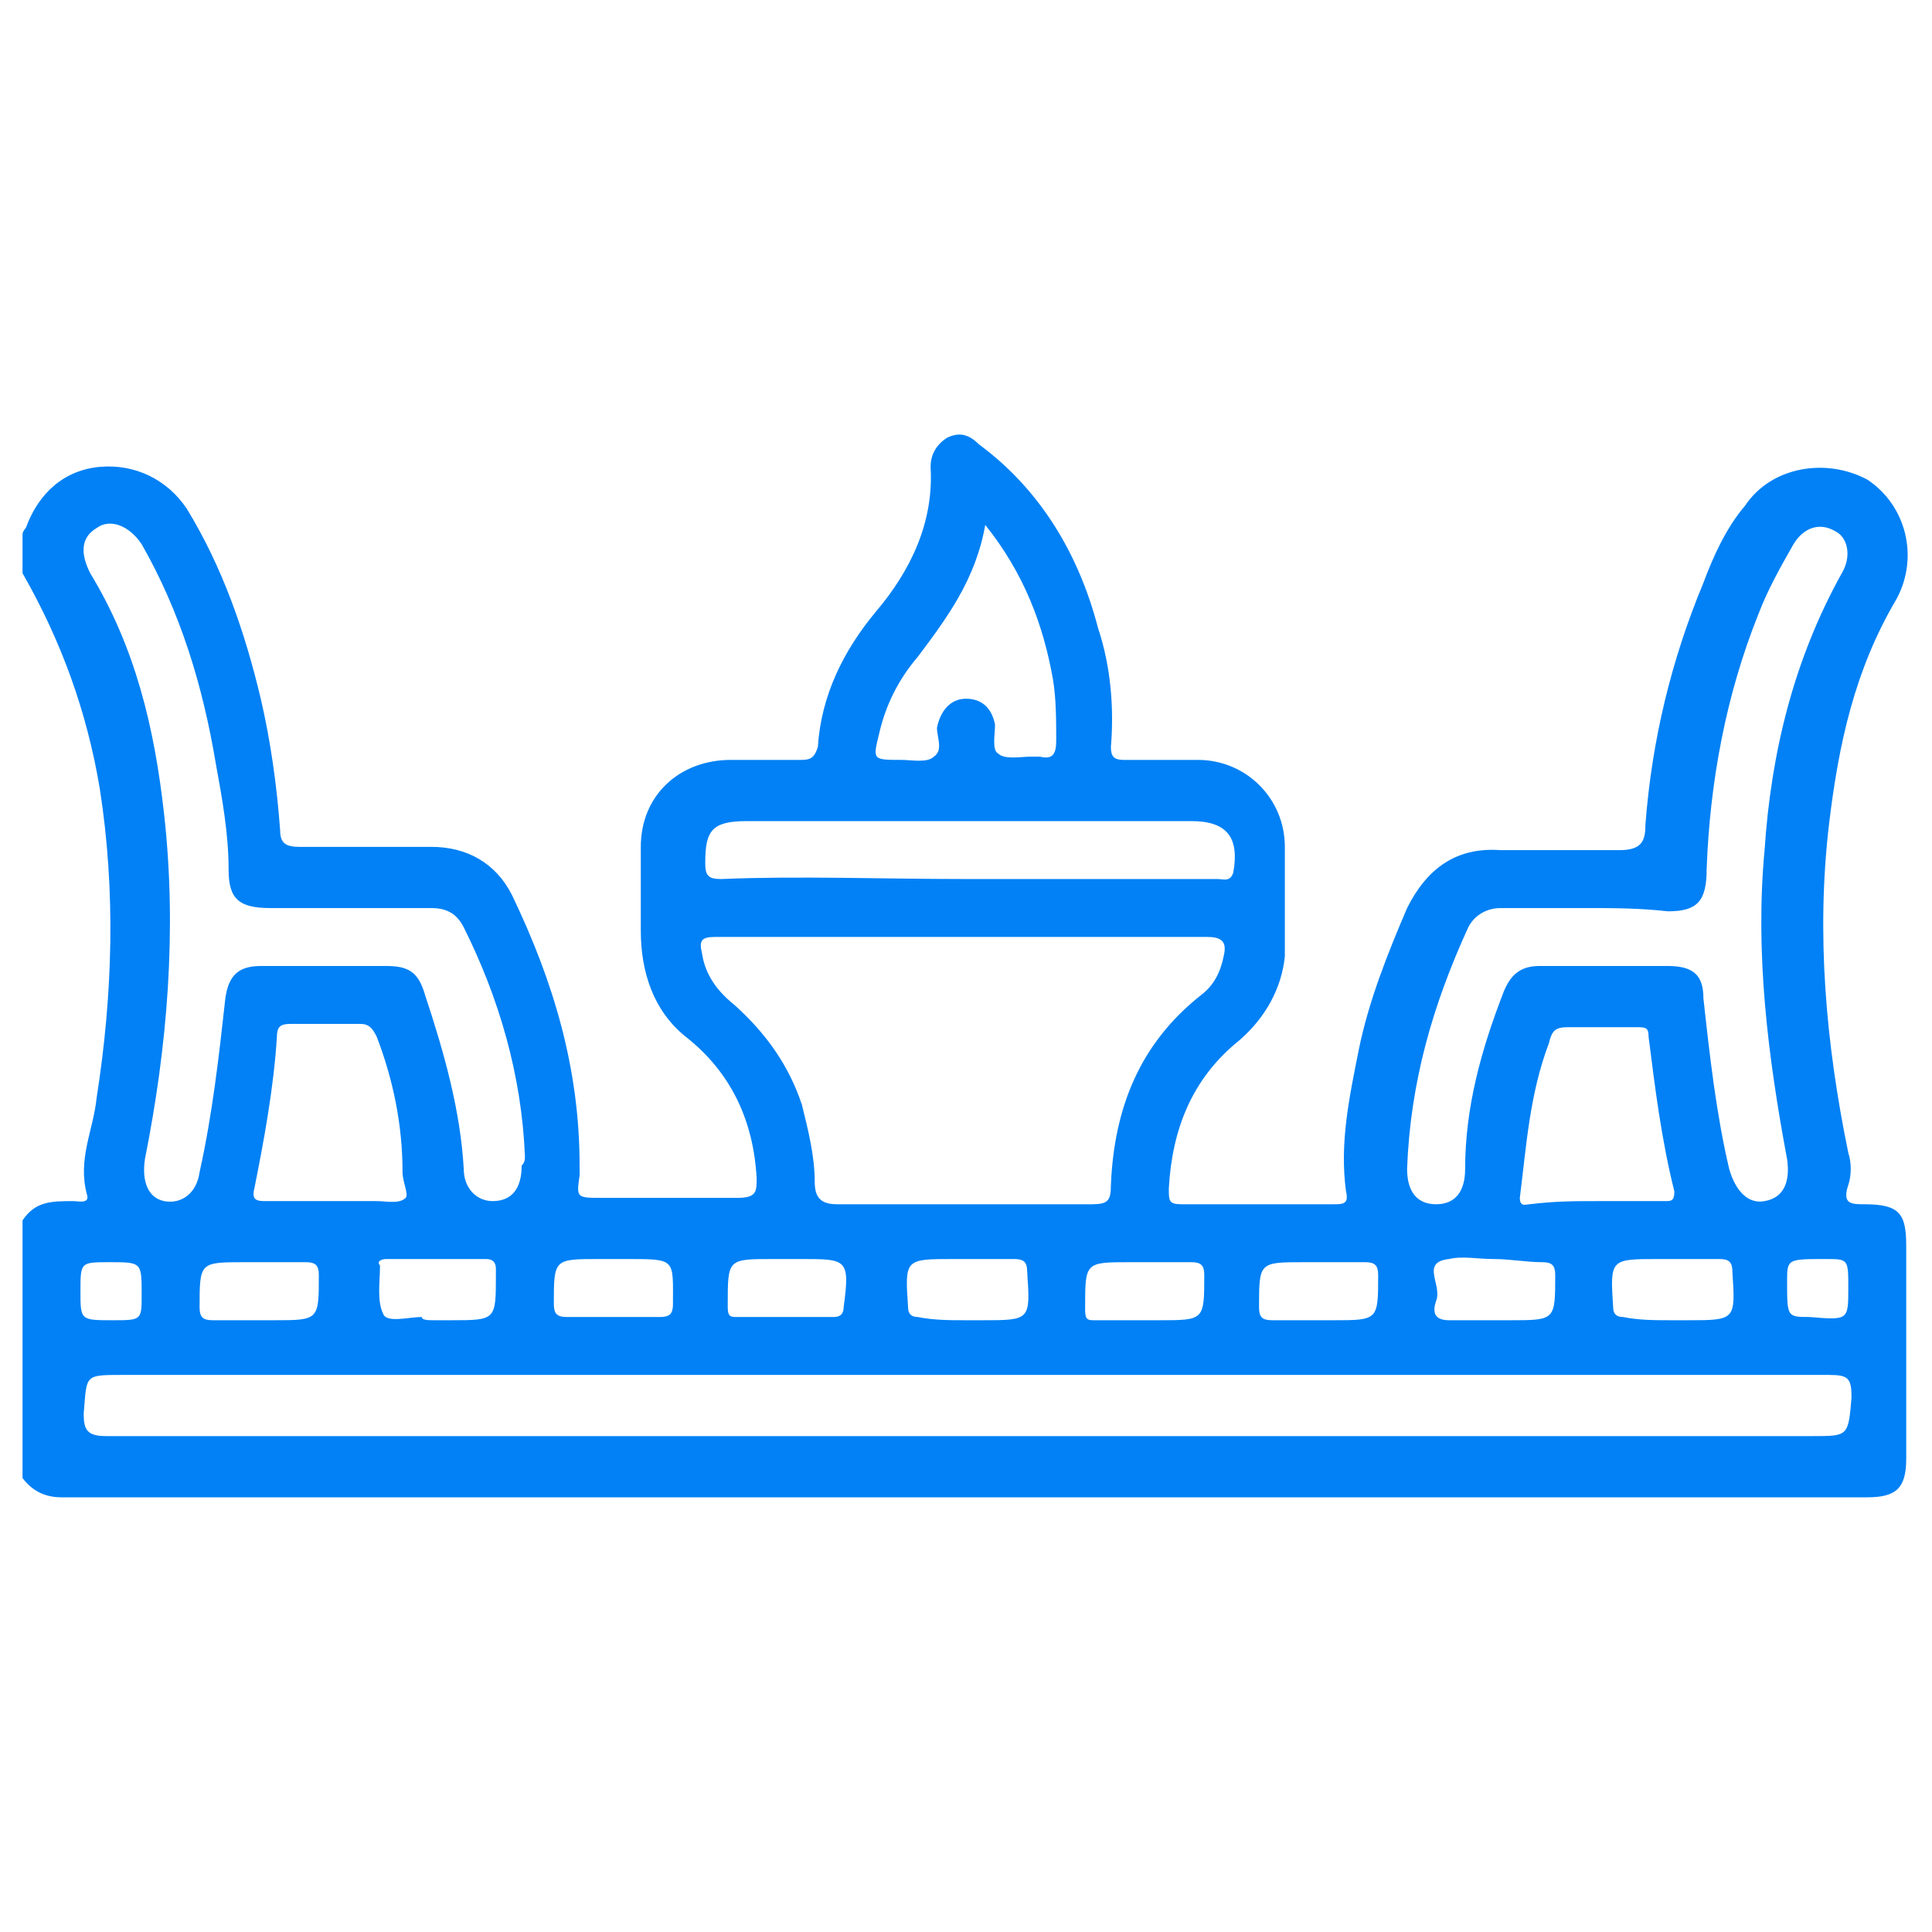 <?xml version="1.0" encoding="UTF-8"?>
<svg xmlns="http://www.w3.org/2000/svg" xmlns:xlink="http://www.w3.org/1999/xlink" width="65px" height="65px" viewBox="0 0 65 65" version="1.1">
<g id="surface1">
<path style=" stroke:none;fill-rule:nonzero;fill:rgb(0.392%,50.588%,96.078%);fill-opacity:1;" d="M 0.758 17.984 C 0.758 17.875 0.867 17.766 0.867 17.766 C 1.301 16.574 2.168 15.816 3.359 15.707 C 4.551 15.602 5.633 16.141 6.285 17.117 C 7.477 19.066 8.234 21.234 8.773 23.508 C 9.102 24.918 9.316 26.434 9.426 27.949 C 9.426 28.383 9.641 28.492 10.074 28.492 C 11.59 28.492 13 28.492 14.516 28.492 C 15.707 28.492 16.684 29.035 17.227 30.117 C 18.633 33.043 19.5 35.965 19.5 39.215 C 19.5 39.324 19.5 39.434 19.5 39.543 C 19.391 40.301 19.391 40.301 20.258 40.301 C 21.773 40.301 23.293 40.301 24.809 40.301 C 25.457 40.301 25.457 40.082 25.457 39.648 C 25.352 37.699 24.59 36.074 23.074 34.883 C 21.992 34.016 21.559 32.715 21.559 31.309 C 21.559 30.332 21.559 29.359 21.559 28.492 C 21.559 26.758 22.859 25.566 24.59 25.566 C 25.352 25.566 26.215 25.566 26.977 25.566 C 27.301 25.566 27.41 25.457 27.516 25.133 C 27.625 23.398 28.383 21.883 29.465 20.582 C 30.66 19.176 31.418 17.551 31.309 15.707 C 31.309 15.273 31.523 14.949 31.852 14.734 C 32.285 14.516 32.609 14.625 32.934 14.949 C 34.992 16.465 36.293 18.633 36.941 21.125 C 37.375 22.426 37.484 23.832 37.375 25.133 C 37.375 25.457 37.484 25.566 37.809 25.566 C 38.676 25.566 39.434 25.566 40.301 25.566 C 41.926 25.566 43.227 26.867 43.227 28.492 C 43.227 29.684 43.227 30.984 43.227 32.176 C 43.117 33.258 42.574 34.234 41.707 34.992 C 40.082 36.293 39.434 38.023 39.324 39.977 C 39.324 40.41 39.324 40.516 39.758 40.516 C 41.492 40.516 43.117 40.516 44.852 40.516 C 45.176 40.516 45.391 40.516 45.285 40.082 C 45.066 38.457 45.391 36.941 45.715 35.316 C 46.043 33.691 46.691 32.066 47.34 30.551 C 47.992 29.25 48.965 28.492 50.484 28.602 C 51.785 28.602 53.191 28.602 54.492 28.602 C 55.25 28.602 55.359 28.273 55.359 27.734 C 55.574 24.918 56.227 22.207 57.309 19.609 C 57.633 18.742 58.066 17.766 58.715 17.008 C 59.582 15.707 61.426 15.383 62.832 16.141 C 64.133 17.008 64.566 18.742 63.809 20.148 C 62.398 22.535 61.859 25.023 61.535 27.734 C 61.102 31.418 61.426 35.102 62.184 38.785 C 62.293 39.109 62.293 39.543 62.184 39.867 C 61.965 40.516 62.293 40.516 62.727 40.516 C 63.918 40.516 64.133 40.84 64.133 41.926 C 64.133 44.309 64.133 46.691 64.133 49.074 C 64.133 50.051 63.809 50.375 62.832 50.375 C 42.574 50.375 22.316 50.375 2.059 50.375 C 1.516 50.375 1.082 50.16 0.758 49.727 C 0.758 46.801 0.758 43.984 0.758 41.059 C 1.191 40.41 1.734 40.41 2.492 40.41 C 2.602 40.41 3.035 40.516 2.926 40.191 C 2.602 39 3.141 38.023 3.25 36.941 C 3.793 33.477 3.898 30.008 3.359 26.543 C 2.926 23.941 2.059 21.559 0.758 19.285 C 0.758 18.852 0.758 18.418 0.758 17.984 Z M 32.5 48.316 C 42.035 48.316 51.457 48.316 60.992 48.316 C 62.184 48.316 62.184 48.316 62.293 47.016 C 62.293 46.367 62.184 46.258 61.535 46.258 C 42.359 46.258 23.184 46.258 4.117 46.258 C 2.816 46.258 2.926 46.258 2.816 47.559 C 2.816 48.102 2.926 48.316 3.574 48.316 C 13.109 48.316 22.75 48.316 32.5 48.316 Z M 32.5 31.523 C 29.684 31.523 26.867 31.523 24.051 31.523 C 23.617 31.523 23.508 31.633 23.617 32.066 C 23.727 32.824 24.16 33.367 24.699 33.801 C 25.785 34.773 26.543 35.859 26.977 37.16 C 27.191 38.023 27.41 38.891 27.41 39.758 C 27.41 40.301 27.625 40.516 28.168 40.516 C 30.984 40.516 33.91 40.516 36.727 40.516 C 37.266 40.516 37.375 40.41 37.375 39.867 C 37.484 37.266 38.352 35.102 40.41 33.477 C 40.84 33.148 41.059 32.715 41.168 32.176 C 41.273 31.742 41.168 31.523 40.625 31.523 C 38.023 31.523 35.316 31.523 32.5 31.523 Z M 17.66 38.891 C 17.551 36.184 16.793 33.582 15.602 31.199 C 15.383 30.766 15.059 30.551 14.516 30.551 C 12.676 30.551 10.832 30.551 9.102 30.551 C 8.016 30.551 7.691 30.227 7.691 29.25 C 7.691 28.059 7.477 26.867 7.258 25.676 C 6.824 23.074 6.066 20.582 4.766 18.309 C 4.332 17.66 3.684 17.441 3.25 17.766 C 2.707 18.09 2.707 18.633 3.035 19.285 C 4.551 21.773 5.199 24.484 5.523 27.41 C 5.957 31.309 5.633 35.207 4.875 39 C 4.766 39.758 4.984 40.301 5.523 40.41 C 6.066 40.516 6.609 40.191 6.715 39.434 C 7.148 37.484 7.367 35.535 7.582 33.582 C 7.691 32.824 8.016 32.5 8.773 32.5 C 10.184 32.5 11.59 32.5 13 32.5 C 13.758 32.5 14.082 32.715 14.301 33.477 C 14.949 35.426 15.492 37.375 15.602 39.324 C 15.602 39.977 16.035 40.41 16.574 40.41 C 17.227 40.41 17.551 39.977 17.551 39.215 C 17.66 39.109 17.66 39 17.66 38.891 Z M 53.41 30.551 C 52.434 30.551 51.457 30.551 50.484 30.551 C 50.051 30.551 49.617 30.766 49.398 31.199 C 48.207 33.801 47.449 36.398 47.34 39.324 C 47.34 40.082 47.668 40.516 48.316 40.516 C 48.965 40.516 49.293 40.082 49.293 39.324 C 49.293 37.266 49.832 35.316 50.59 33.367 C 50.809 32.824 51.133 32.5 51.785 32.5 C 53.191 32.5 54.707 32.5 56.117 32.5 C 56.984 32.5 57.309 32.824 57.309 33.582 C 57.523 35.535 57.742 37.484 58.176 39.324 C 58.391 40.082 58.824 40.516 59.367 40.41 C 60.016 40.301 60.234 39.758 60.125 39 C 59.477 35.535 59.043 32.066 59.367 28.602 C 59.582 25.352 60.34 22.207 61.965 19.285 C 62.293 18.742 62.184 18.09 61.75 17.875 C 61.207 17.551 60.668 17.766 60.34 18.309 C 59.91 19.066 59.477 19.824 59.148 20.691 C 58.066 23.398 57.523 26.324 57.418 29.25 C 57.418 30.332 57.09 30.66 56.117 30.66 C 55.141 30.551 54.273 30.551 53.41 30.551 Z M 32.5 29.574 C 33.582 29.574 34.559 29.574 35.641 29.574 C 37.375 29.574 39.215 29.574 40.949 29.574 C 41.168 29.574 41.383 29.684 41.492 29.359 C 41.707 28.168 41.273 27.625 40.082 27.625 C 35.102 27.625 30.117 27.625 25.133 27.625 C 23.941 27.625 23.727 27.949 23.727 29.035 C 23.727 29.465 23.832 29.574 24.266 29.574 C 26.867 29.465 29.684 29.574 32.5 29.574 Z M 11.16 40.41 C 11.699 40.41 12.242 40.41 12.676 40.41 C 13 40.41 13.434 40.516 13.648 40.301 C 13.758 40.191 13.543 39.758 13.543 39.434 C 13.543 37.809 13.215 36.293 12.676 34.883 C 12.566 34.668 12.457 34.449 12.133 34.449 C 11.375 34.449 10.508 34.449 9.75 34.449 C 9.426 34.449 9.316 34.559 9.316 34.883 C 9.207 36.617 8.883 38.352 8.559 39.977 C 8.449 40.41 8.668 40.41 8.992 40.41 C 9.75 40.41 10.398 40.41 11.16 40.41 Z M 53.734 40.41 C 54.492 40.41 55.25 40.41 56.008 40.41 C 56.227 40.41 56.332 40.41 56.332 40.082 C 55.898 38.352 55.684 36.617 55.465 34.883 C 55.465 34.559 55.359 34.559 55.035 34.559 C 54.273 34.559 53.516 34.559 52.758 34.559 C 52.324 34.559 52.215 34.668 52.109 35.102 C 51.457 36.832 51.352 38.566 51.133 40.301 C 51.133 40.625 51.352 40.516 51.457 40.516 C 52.324 40.41 52.977 40.41 53.734 40.41 Z M 33.148 17.66 C 32.824 19.5 31.852 20.801 30.875 22.102 C 30.227 22.859 29.793 23.727 29.574 24.699 C 29.359 25.566 29.359 25.566 30.332 25.566 C 30.66 25.566 31.199 25.676 31.418 25.457 C 31.742 25.242 31.523 24.809 31.523 24.484 C 31.633 23.941 31.957 23.508 32.5 23.508 C 33.043 23.508 33.367 23.832 33.477 24.375 C 33.477 24.699 33.367 25.242 33.582 25.352 C 33.801 25.566 34.34 25.457 34.668 25.457 C 34.773 25.457 34.883 25.457 34.992 25.457 C 35.426 25.566 35.535 25.352 35.535 24.918 C 35.535 24.266 35.535 23.508 35.426 22.859 C 35.102 21.016 34.449 19.285 33.148 17.66 Z M 8.668 44.418 C 8.883 44.418 8.992 44.418 9.207 44.418 C 10.727 44.418 10.727 44.418 10.727 42.898 C 10.727 42.574 10.617 42.465 10.293 42.465 C 9.641 42.465 8.883 42.465 8.234 42.465 C 6.715 42.465 6.715 42.465 6.715 43.984 C 6.715 44.309 6.824 44.418 7.148 44.418 C 7.582 44.418 8.125 44.418 8.668 44.418 Z M 14.625 44.418 C 14.84 44.418 14.949 44.418 15.168 44.418 C 16.684 44.418 16.684 44.418 16.684 42.898 C 16.684 42.793 16.684 42.793 16.684 42.684 C 16.684 42.465 16.574 42.359 16.359 42.359 C 15.273 42.359 14.082 42.359 13 42.359 C 12.785 42.359 12.676 42.465 12.785 42.574 C 12.785 43.117 12.676 43.766 12.891 44.199 C 13 44.523 13.758 44.309 14.191 44.309 C 14.191 44.418 14.41 44.418 14.625 44.418 Z M 20.691 42.359 C 20.477 42.359 20.367 42.359 20.148 42.359 C 18.633 42.359 18.633 42.359 18.633 43.875 C 18.633 44.199 18.742 44.309 19.066 44.309 C 20.148 44.309 21.125 44.309 22.207 44.309 C 22.535 44.309 22.641 44.199 22.641 43.875 C 22.641 42.359 22.75 42.359 21.125 42.359 C 20.91 42.359 20.801 42.359 20.691 42.359 Z M 26.543 42.359 C 26.324 42.359 26.215 42.359 26 42.359 C 24.484 42.359 24.484 42.359 24.484 43.875 C 24.484 43.875 24.484 43.984 24.484 43.984 C 24.484 44.309 24.59 44.309 24.809 44.309 C 25.891 44.309 26.977 44.309 28.059 44.309 C 28.273 44.309 28.383 44.199 28.383 43.984 C 28.602 42.359 28.492 42.359 26.977 42.359 C 26.867 42.359 26.758 42.359 26.543 42.359 Z M 32.5 44.418 C 32.715 44.418 32.824 44.418 33.043 44.418 C 34.668 44.418 34.668 44.418 34.559 42.793 C 34.559 42.465 34.449 42.359 34.125 42.359 C 33.477 42.359 32.715 42.359 32.066 42.359 C 30.441 42.359 30.441 42.359 30.551 43.984 C 30.551 44.199 30.66 44.309 30.875 44.309 C 31.418 44.418 31.957 44.418 32.5 44.418 Z M 38.457 44.418 C 38.676 44.418 38.785 44.418 39 44.418 C 40.516 44.418 40.516 44.418 40.516 42.898 C 40.516 42.574 40.41 42.465 40.082 42.465 C 39.434 42.465 38.676 42.465 38.023 42.465 C 36.508 42.465 36.508 42.465 36.508 43.984 C 36.508 43.984 36.508 44.09 36.508 44.09 C 36.508 44.418 36.617 44.418 36.832 44.418 C 37.375 44.418 37.918 44.418 38.457 44.418 Z M 44.309 44.418 C 44.523 44.418 44.633 44.418 44.852 44.418 C 46.367 44.418 46.367 44.418 46.367 42.898 C 46.367 42.574 46.258 42.465 45.934 42.465 C 45.285 42.465 44.523 42.465 43.875 42.465 C 42.359 42.465 42.359 42.465 42.359 43.984 C 42.359 44.309 42.465 44.418 42.793 44.418 C 43.332 44.418 43.875 44.418 44.309 44.418 Z M 50.266 42.359 C 49.727 42.359 49.184 42.25 48.75 42.359 C 47.773 42.465 48.535 43.227 48.316 43.766 C 48.207 44.09 48.207 44.418 48.75 44.418 C 49.398 44.418 50.16 44.418 50.809 44.418 C 52.324 44.418 52.324 44.418 52.324 42.898 C 52.324 42.574 52.215 42.465 51.891 42.465 C 51.352 42.465 50.809 42.359 50.266 42.359 Z M 56.227 44.418 C 56.441 44.418 56.551 44.418 56.766 44.418 C 58.391 44.418 58.391 44.418 58.285 42.793 C 58.285 42.465 58.176 42.359 57.852 42.359 C 57.199 42.359 56.441 42.359 55.793 42.359 C 54.168 42.359 54.168 42.359 54.273 43.984 C 54.273 44.199 54.383 44.309 54.602 44.309 C 55.141 44.418 55.684 44.418 56.227 44.418 Z M 3.793 44.418 C 4.766 44.418 4.766 44.418 4.766 43.551 C 4.766 42.465 4.766 42.465 3.684 42.465 C 2.707 42.465 2.707 42.465 2.707 43.441 C 2.707 44.418 2.707 44.418 3.793 44.418 Z M 62.184 43.332 C 62.184 42.359 62.184 42.359 61.426 42.359 C 60.125 42.359 60.125 42.359 60.125 43.117 C 60.125 44.309 60.125 44.309 60.883 44.309 C 62.184 44.418 62.184 44.418 62.184 43.332 Z M 62.184 43.332 "/>
</g>
</svg>
